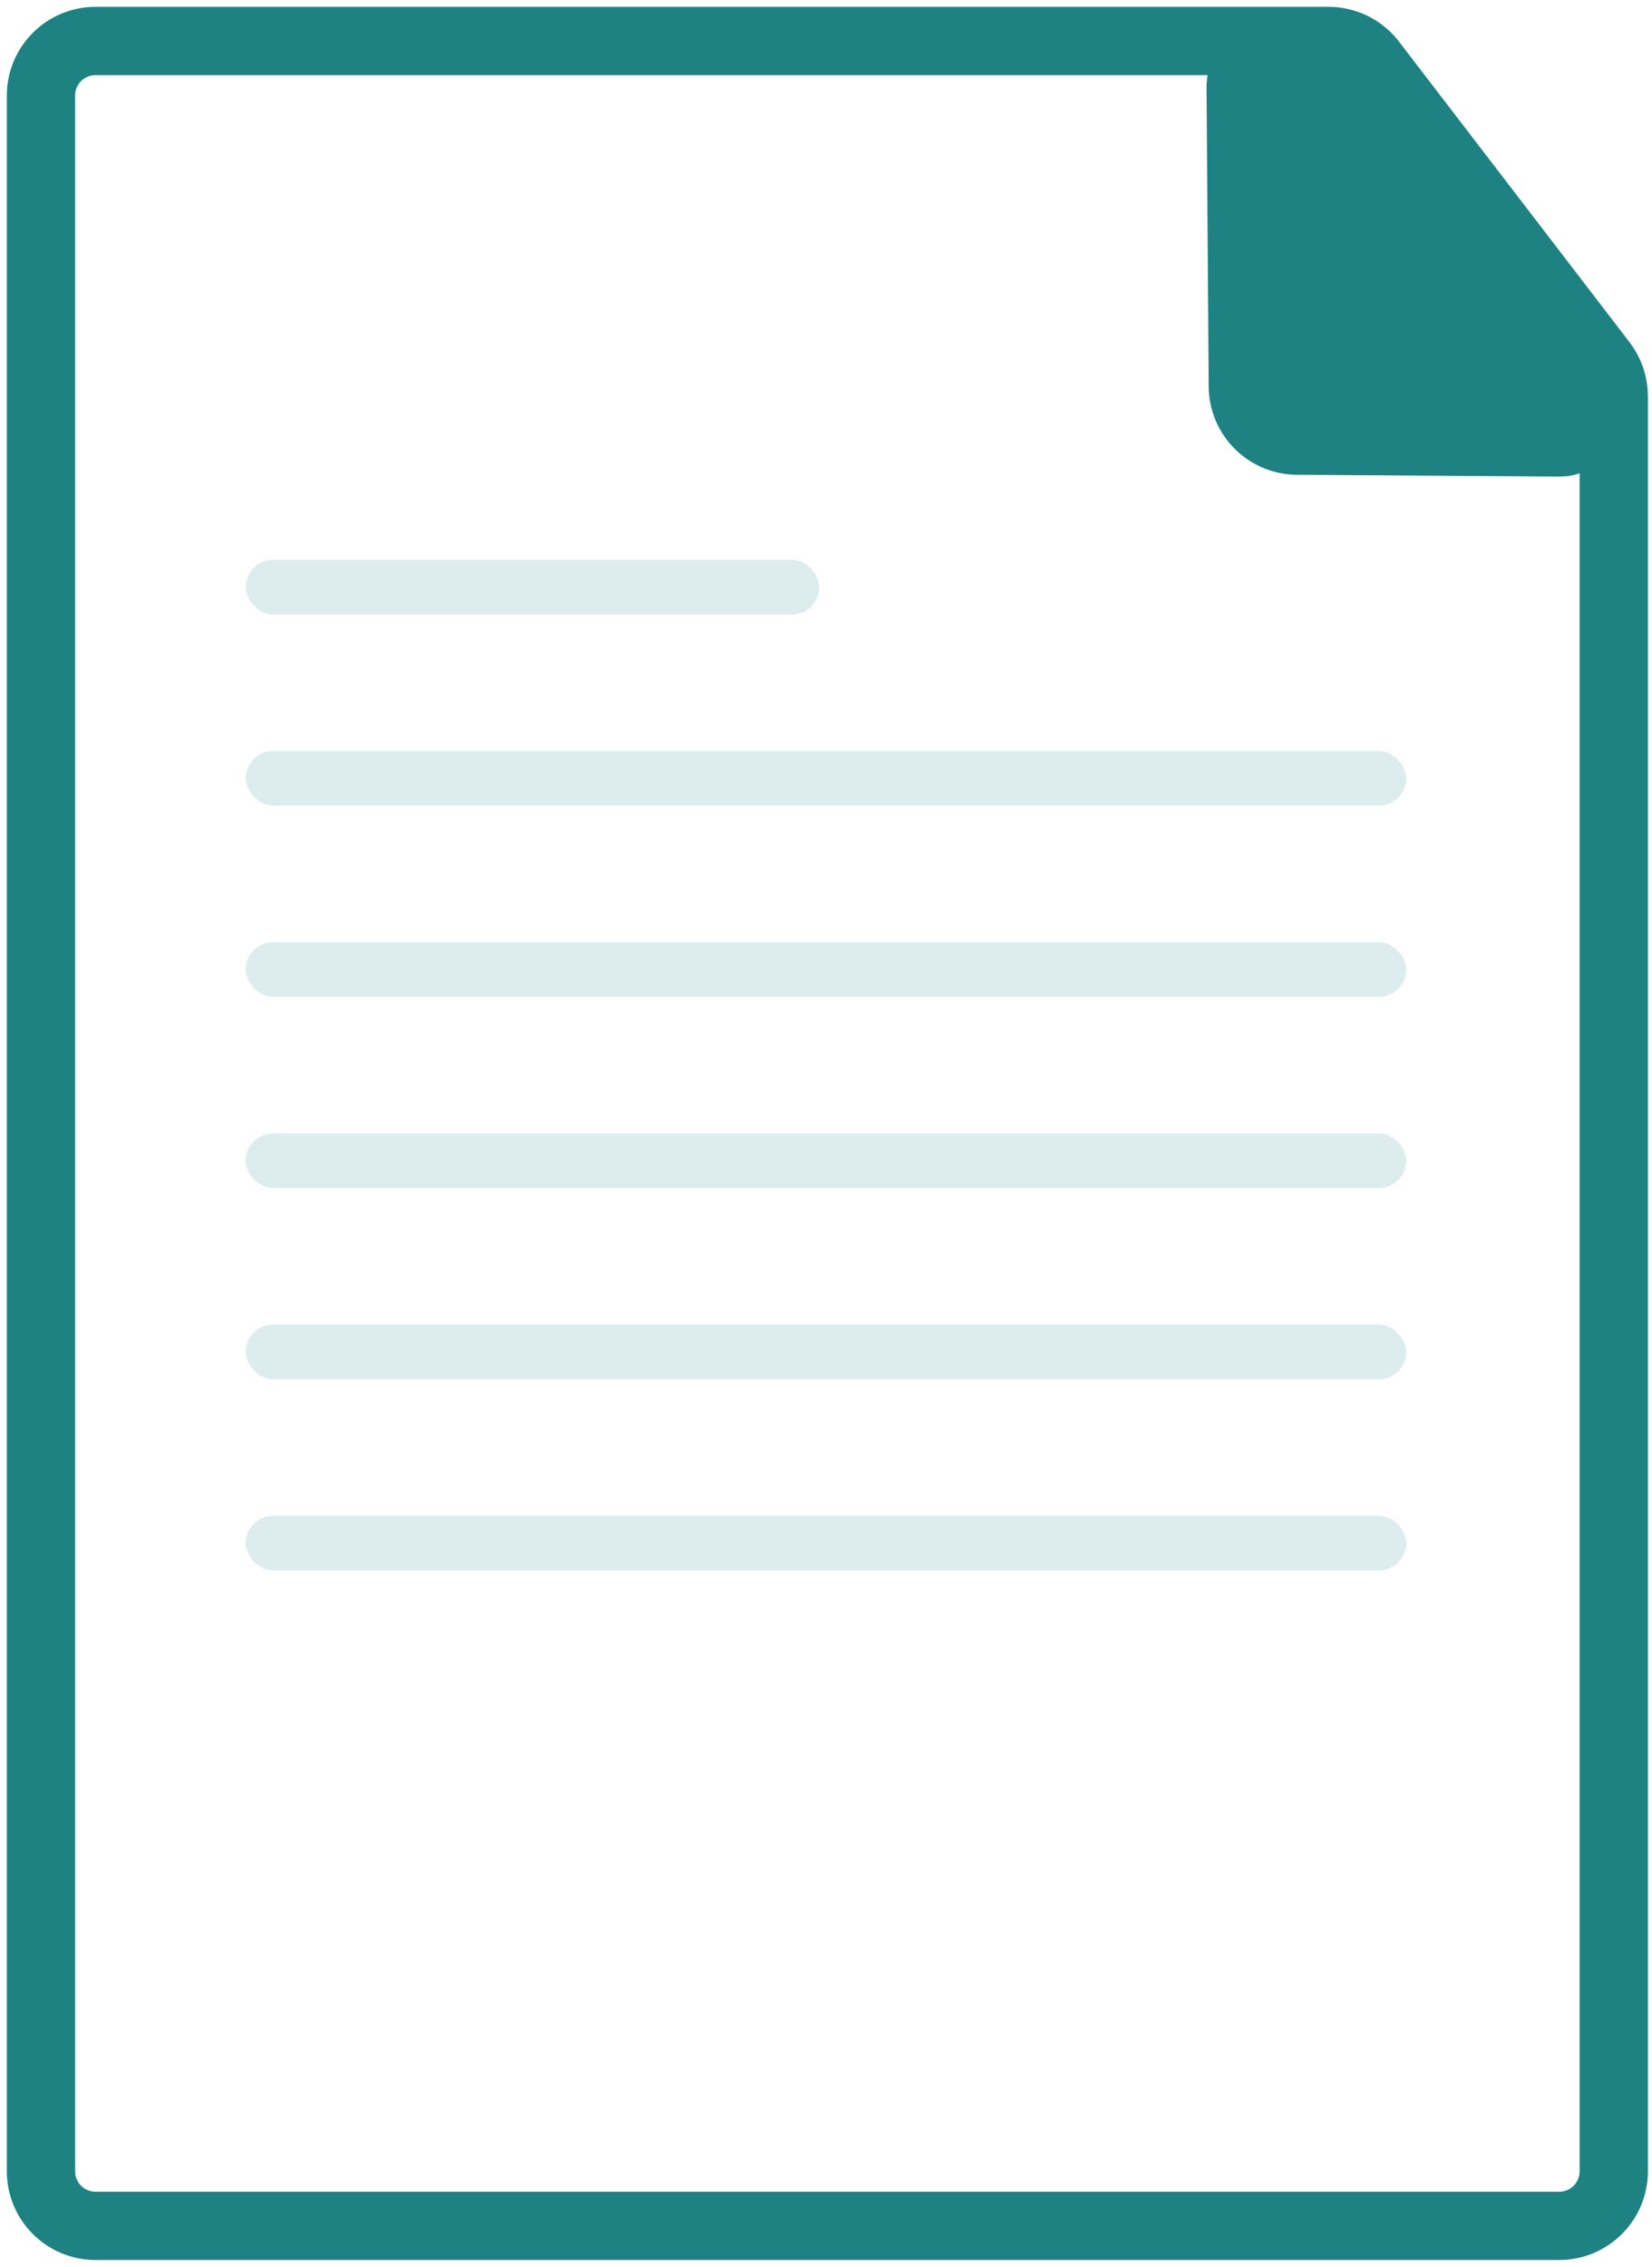 <svg width="121" height="166" viewBox="0 0 121 166" fill="none" xmlns="http://www.w3.org/2000/svg">
<path d="M3 159V7C3 4.791 4.791 3 7 3H97.309C98.553 3 99.726 3.579 100.483 4.566L117.374 26.587C117.91 27.285 118.2 28.141 118.2 29.021V159C118.2 161.209 116.409 163 114.2 163H7C4.791 163 3 161.209 3 159Z" stroke="#1E8282" stroke-width="5"/>
<path d="M91.03 28.298L90.873 6.467C90.859 4.612 92.452 3.151 94.3 3.325C95.163 3.407 95.954 3.842 96.484 4.528L115.745 29.437C115.929 29.675 116.052 29.955 116.103 30.251C116.295 31.378 115.422 32.406 114.279 32.398L95.003 32.269C92.816 32.254 91.046 30.485 91.03 28.298Z" fill="#1E8282" stroke="#1E8282" stroke-width="5"/>
<rect x="18" y="41" width="42" height="4" rx="2" fill="#1E8282" fill-opacity="0.15"/>
<rect x="18" y="55" width="85" height="4" rx="2" fill="#1E8282" fill-opacity="0.15"/>
<rect x="18" y="83" width="85" height="4" rx="2" fill="#1E8282" fill-opacity="0.15"/>
<rect x="18" y="69" width="85" height="4" rx="2" fill="#1E8282" fill-opacity="0.15"/>
<rect x="18" y="97" width="85" height="4" rx="2" fill="#1E8282" fill-opacity="0.15"/>
<rect x="18" y="111" width="85" height="4" rx="2" fill="#1E8282" fill-opacity="0.15"/>
</svg>
